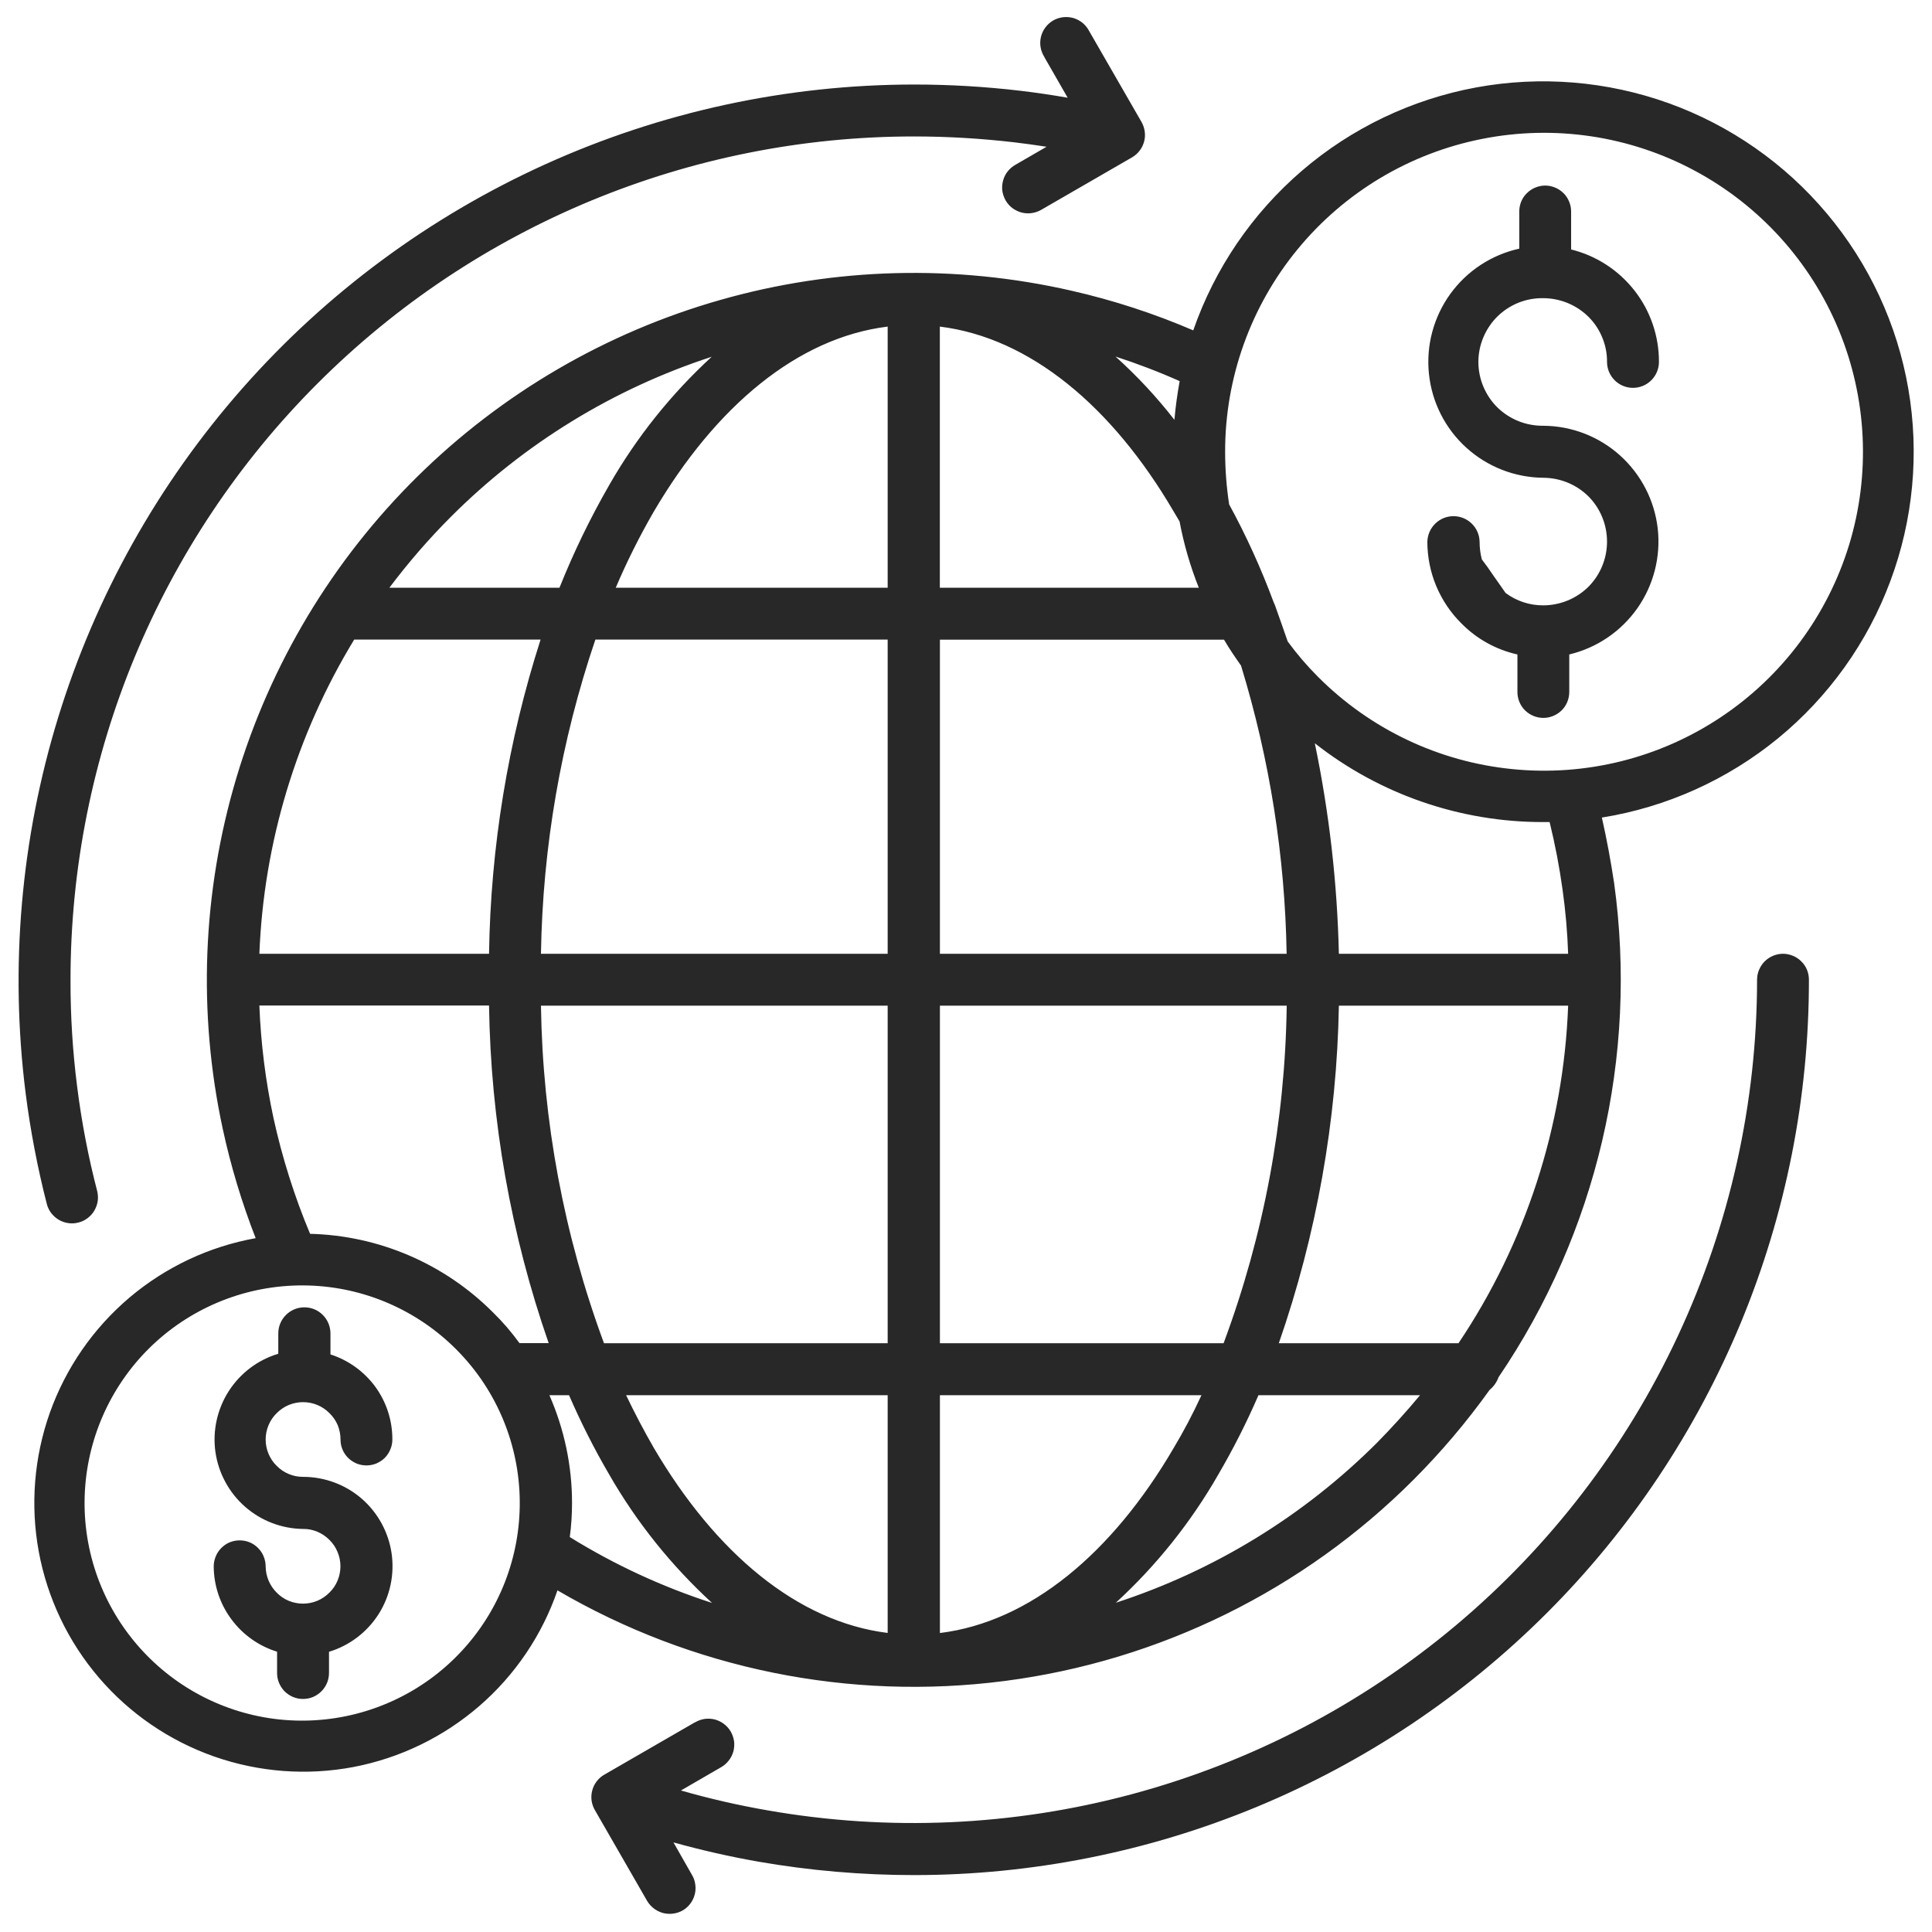 <svg width="24" height="24" viewBox="0 0 24 24" fill="none" xmlns="http://www.w3.org/2000/svg">
<path fill-rule="evenodd" clip-rule="evenodd" d="M3.176 15.381C3.004 14.94 2.867 14.486 2.767 14.023C2.455 12.579 2.514 11.08 2.936 9.664C3.358 8.249 4.13 6.962 5.181 5.924C6.232 4.886 7.528 4.13 8.948 3.726C10.369 3.321 11.869 3.282 13.309 3.611C13.828 3.729 14.335 3.894 14.823 4.104C15.09 3.335 15.556 2.651 16.173 2.121C16.79 1.591 17.537 1.234 18.338 1.086C19.138 0.939 19.963 1.007 20.729 1.282C21.494 1.558 22.173 2.031 22.696 2.655C23.219 3.278 23.568 4.029 23.706 4.831C23.844 5.633 23.767 6.458 23.482 7.22C23.198 7.983 22.716 8.656 22.087 9.172C21.457 9.687 20.703 10.027 19.899 10.156C19.959 10.421 20.009 10.692 20.051 10.968C20.349 13.122 19.837 15.31 18.615 17.109C18.593 17.17 18.555 17.224 18.505 17.265C18.221 17.662 17.905 18.035 17.561 18.38C16.19 19.753 14.402 20.633 12.478 20.882C10.553 21.131 8.6 20.735 6.925 19.756C6.734 20.312 6.399 20.808 5.954 21.193C5.509 21.578 4.971 21.839 4.393 21.95C3.815 22.06 3.218 22.015 2.663 21.821C2.107 21.626 1.613 21.289 1.23 20.842C0.847 20.395 0.589 19.855 0.482 19.277C0.375 18.698 0.423 18.102 0.62 17.547C0.818 16.993 1.158 16.501 1.607 16.12C2.056 15.74 2.597 15.485 3.176 15.381ZM8.633 21.395L7.506 22.046C7.469 22.067 7.437 22.096 7.412 22.129C7.386 22.163 7.367 22.201 7.357 22.242C7.346 22.283 7.343 22.326 7.349 22.368C7.355 22.41 7.369 22.45 7.39 22.486L8.039 23.614C8.083 23.688 8.153 23.741 8.236 23.764C8.319 23.785 8.407 23.774 8.481 23.732C8.518 23.71 8.55 23.682 8.575 23.648C8.601 23.614 8.619 23.576 8.63 23.535C8.641 23.494 8.643 23.451 8.637 23.41C8.632 23.368 8.618 23.327 8.596 23.291L8.366 22.887C8.711 22.983 9.066 23.064 9.42 23.126C10.058 23.237 10.705 23.293 11.353 23.293C12.813 23.293 14.259 23.006 15.609 22.447C16.958 21.888 18.184 21.069 19.217 20.036C20.25 19.003 21.068 17.776 21.627 16.427C22.185 15.077 22.472 13.631 22.471 12.171C22.471 12.128 22.463 12.086 22.447 12.047C22.431 12.008 22.407 11.973 22.377 11.943C22.347 11.913 22.311 11.889 22.272 11.873C22.233 11.857 22.192 11.848 22.149 11.848C22.107 11.848 22.065 11.857 22.026 11.873C21.987 11.889 21.951 11.913 21.921 11.943C21.892 11.973 21.868 12.008 21.852 12.047C21.835 12.086 21.827 12.128 21.827 12.171C21.826 13.7 21.49 15.21 20.843 16.596C20.197 17.981 19.255 19.209 18.084 20.192C16.913 21.175 15.541 21.89 14.064 22.287C12.588 22.684 11.042 22.753 9.536 22.489C9.173 22.426 8.813 22.344 8.459 22.242L8.956 21.954C8.993 21.933 9.026 21.905 9.052 21.871C9.079 21.838 9.098 21.799 9.11 21.758C9.121 21.717 9.124 21.674 9.119 21.631C9.113 21.589 9.099 21.548 9.078 21.511C9.057 21.474 9.028 21.442 8.994 21.416C8.96 21.39 8.921 21.371 8.88 21.36C8.839 21.35 8.796 21.347 8.753 21.353C8.711 21.36 8.67 21.374 8.634 21.396L8.633 21.395ZM12.973 0.709L13.263 1.214C13.07 1.18 12.872 1.151 12.679 1.128C12.239 1.076 11.796 1.05 11.354 1.05C9.775 1.051 8.214 1.389 6.776 2.04C5.338 2.691 4.054 3.64 3.011 4.824C1.967 6.009 1.187 7.402 0.723 8.911C0.259 10.42 0.121 12.011 0.318 13.577C0.377 14.041 0.465 14.501 0.581 14.954C0.591 14.995 0.61 15.034 0.635 15.068C0.661 15.101 0.692 15.13 0.729 15.152C0.765 15.174 0.806 15.188 0.848 15.194C0.889 15.2 0.932 15.198 0.973 15.187C1.014 15.177 1.053 15.159 1.087 15.133C1.121 15.108 1.15 15.076 1.171 15.04C1.193 15.003 1.207 14.963 1.214 14.921C1.22 14.879 1.217 14.836 1.207 14.795C1.096 14.368 1.013 13.934 0.958 13.496C0.902 13.056 0.875 12.614 0.876 12.171C0.876 9.392 1.98 6.727 3.945 4.763C5.91 2.798 8.575 1.695 11.354 1.695C11.77 1.695 12.187 1.72 12.601 1.768C12.734 1.784 12.867 1.802 13.001 1.823L12.614 2.047C12.577 2.068 12.544 2.096 12.518 2.129C12.491 2.163 12.472 2.201 12.461 2.242C12.449 2.284 12.446 2.327 12.451 2.369C12.457 2.411 12.471 2.452 12.492 2.489C12.513 2.526 12.542 2.559 12.576 2.585C12.61 2.61 12.649 2.629 12.69 2.64C12.732 2.651 12.775 2.653 12.817 2.647C12.859 2.641 12.9 2.627 12.937 2.605L14.064 1.954C14.101 1.932 14.133 1.904 14.158 1.87C14.184 1.837 14.202 1.798 14.213 1.757C14.224 1.716 14.226 1.674 14.22 1.632C14.214 1.59 14.2 1.55 14.179 1.513L13.53 0.386C13.51 0.347 13.482 0.313 13.449 0.285C13.415 0.257 13.376 0.237 13.334 0.224C13.292 0.212 13.248 0.209 13.205 0.214C13.162 0.219 13.12 0.233 13.082 0.255C13.045 0.277 13.012 0.306 12.986 0.341C12.96 0.376 12.941 0.416 12.931 0.459C12.921 0.501 12.919 0.545 12.927 0.588C12.934 0.631 12.951 0.672 12.974 0.709H12.973ZM4.087 20.775V20.519C4.342 20.442 4.561 20.275 4.704 20.05C4.846 19.826 4.903 19.557 4.864 19.293C4.825 19.03 4.692 18.789 4.491 18.615C4.289 18.441 4.031 18.346 3.765 18.346C3.704 18.346 3.644 18.335 3.588 18.311C3.532 18.288 3.481 18.254 3.438 18.21C3.394 18.168 3.36 18.117 3.336 18.06C3.312 18.004 3.3 17.943 3.3 17.882C3.3 17.821 3.312 17.76 3.336 17.704C3.36 17.647 3.394 17.596 3.438 17.554C3.481 17.511 3.532 17.476 3.588 17.453C3.644 17.43 3.704 17.418 3.765 17.418C3.826 17.418 3.886 17.43 3.942 17.453C3.998 17.476 4.049 17.511 4.092 17.554C4.136 17.596 4.171 17.647 4.195 17.703C4.218 17.76 4.23 17.821 4.23 17.882C4.23 17.924 4.238 17.966 4.254 18.005C4.27 18.044 4.294 18.08 4.324 18.11C4.354 18.14 4.39 18.163 4.429 18.18C4.468 18.196 4.51 18.204 4.552 18.204C4.594 18.204 4.636 18.196 4.675 18.18C4.714 18.163 4.75 18.14 4.78 18.11C4.81 18.08 4.833 18.044 4.849 18.005C4.866 17.966 4.874 17.924 4.874 17.882C4.875 17.647 4.801 17.418 4.663 17.228C4.524 17.038 4.329 16.897 4.105 16.825V16.564C4.105 16.478 4.071 16.396 4.01 16.335C3.95 16.274 3.867 16.24 3.781 16.24C3.695 16.24 3.613 16.274 3.552 16.335C3.491 16.396 3.457 16.478 3.457 16.564V16.817C3.202 16.893 2.984 17.059 2.841 17.282C2.698 17.506 2.639 17.774 2.676 18.037C2.714 18.3 2.844 18.541 3.043 18.716C3.243 18.892 3.499 18.99 3.764 18.993C3.825 18.992 3.885 19.004 3.941 19.027C3.998 19.051 4.048 19.085 4.091 19.128C4.135 19.171 4.17 19.222 4.193 19.279C4.217 19.335 4.229 19.396 4.229 19.457C4.229 19.518 4.217 19.579 4.193 19.635C4.17 19.692 4.135 19.742 4.091 19.785C4.048 19.828 3.997 19.863 3.941 19.886C3.885 19.909 3.825 19.921 3.764 19.921C3.704 19.921 3.643 19.909 3.587 19.886C3.531 19.863 3.48 19.828 3.438 19.785C3.35 19.698 3.301 19.58 3.3 19.457C3.3 19.415 3.291 19.373 3.275 19.334C3.259 19.294 3.235 19.259 3.205 19.229C3.175 19.199 3.14 19.175 3.101 19.159C3.062 19.143 3.02 19.135 2.977 19.135C2.935 19.135 2.893 19.143 2.854 19.159C2.815 19.175 2.78 19.199 2.75 19.229C2.72 19.259 2.696 19.294 2.68 19.334C2.664 19.373 2.655 19.415 2.655 19.457C2.656 19.695 2.733 19.926 2.875 20.116C3.016 20.307 3.215 20.448 3.442 20.518V20.774C3.441 20.817 3.448 20.86 3.464 20.9C3.48 20.94 3.503 20.977 3.533 21.008C3.563 21.038 3.599 21.063 3.639 21.08C3.679 21.097 3.721 21.105 3.764 21.105C3.807 21.105 3.85 21.097 3.89 21.08C3.929 21.063 3.965 21.038 3.995 21.008C4.025 20.977 4.049 20.94 4.065 20.9C4.08 20.86 4.088 20.817 4.087 20.774L4.087 20.775ZM7.078 19.094C7.632 19.437 8.225 19.712 8.845 19.912C8.339 19.448 7.907 18.909 7.566 18.314C7.381 17.997 7.215 17.669 7.069 17.332H6.825C7.01 17.754 7.106 18.209 7.106 18.669C7.106 18.811 7.097 18.953 7.078 19.094ZM6.015 17.19C5.915 17.037 5.799 16.895 5.67 16.765C5.181 16.273 4.522 15.988 3.83 15.969C3.137 15.949 2.463 16.197 1.947 16.66C1.432 17.123 1.114 17.767 1.059 18.458C1.004 19.149 1.217 19.835 1.654 20.373C2.091 20.912 2.717 21.262 3.405 21.352C4.092 21.441 4.787 21.263 5.347 20.855C5.907 20.446 6.289 19.838 6.413 19.156C6.537 18.474 6.395 17.77 6.015 17.19ZM6.452 16.685H6.816C6.346 15.336 6.096 13.92 6.075 12.491H3.222C3.24 12.961 3.299 13.428 3.397 13.887C3.505 14.38 3.657 14.862 3.852 15.327C4.707 15.348 5.521 15.698 6.125 16.304C6.245 16.421 6.354 16.548 6.452 16.683L6.452 16.685ZM19.494 8.596V8.13C19.837 8.048 20.137 7.844 20.34 7.556C20.542 7.268 20.632 6.916 20.593 6.566C20.553 6.216 20.386 5.893 20.125 5.658C19.863 5.422 19.524 5.291 19.172 5.289C19.067 5.29 18.962 5.271 18.864 5.232C18.767 5.193 18.677 5.135 18.602 5.062C18.527 4.988 18.468 4.9 18.427 4.803C18.386 4.706 18.365 4.601 18.365 4.496C18.365 4.391 18.386 4.287 18.427 4.19C18.468 4.093 18.527 4.005 18.602 3.931C18.677 3.857 18.767 3.799 18.864 3.76C18.962 3.721 19.067 3.702 19.172 3.704C19.382 3.705 19.584 3.788 19.733 3.936C19.807 4.009 19.865 4.097 19.904 4.193C19.944 4.289 19.964 4.392 19.963 4.496C19.963 4.581 19.997 4.663 20.058 4.724C20.118 4.784 20.2 4.818 20.285 4.818C20.371 4.818 20.453 4.784 20.513 4.724C20.574 4.663 20.608 4.581 20.608 4.496C20.609 4.175 20.502 3.862 20.304 3.609C20.106 3.356 19.829 3.176 19.517 3.099V2.627C19.517 2.585 19.509 2.543 19.492 2.504C19.476 2.465 19.453 2.429 19.423 2.4C19.393 2.37 19.357 2.346 19.318 2.33C19.279 2.314 19.237 2.305 19.195 2.305C19.153 2.305 19.111 2.314 19.072 2.33C19.033 2.346 18.997 2.37 18.967 2.4C18.937 2.429 18.913 2.465 18.897 2.504C18.881 2.543 18.873 2.585 18.873 2.627V3.089C18.527 3.165 18.222 3.366 18.015 3.653C17.808 3.94 17.714 4.294 17.751 4.646C17.788 4.998 17.953 5.324 18.215 5.561C18.477 5.799 18.818 5.932 19.172 5.935C19.382 5.936 19.584 6.019 19.733 6.167C19.881 6.316 19.963 6.518 19.963 6.728C19.963 6.937 19.881 7.139 19.733 7.288C19.584 7.436 19.382 7.519 19.172 7.52C19.003 7.521 18.838 7.467 18.703 7.366C18.657 7.302 18.61 7.231 18.555 7.155C18.509 7.085 18.459 7.016 18.408 6.949C18.389 6.877 18.38 6.802 18.38 6.728C18.378 6.643 18.343 6.563 18.282 6.504C18.222 6.445 18.14 6.412 18.056 6.412C17.971 6.412 17.89 6.445 17.83 6.504C17.769 6.563 17.734 6.643 17.731 6.728C17.731 6.917 17.768 7.104 17.841 7.279C17.914 7.453 18.02 7.612 18.155 7.745C18.345 7.938 18.586 8.071 18.85 8.13V8.596C18.85 8.682 18.884 8.764 18.944 8.824C19.005 8.884 19.087 8.918 19.172 8.918C19.257 8.918 19.339 8.884 19.4 8.824C19.46 8.764 19.494 8.682 19.494 8.596ZM14.653 4.734C14.393 4.618 14.127 4.517 13.857 4.429C14.124 4.669 14.369 4.932 14.589 5.215C14.603 5.052 14.626 4.891 14.654 4.735L14.653 4.734ZM15.269 6.266C15.483 6.658 15.667 7.064 15.822 7.482C15.831 7.5 15.839 7.519 15.845 7.538C15.895 7.679 15.946 7.822 15.996 7.968C16.11 8.124 16.236 8.271 16.373 8.408C17.021 9.058 17.873 9.463 18.785 9.554C19.698 9.646 20.614 9.418 21.377 8.909C22.14 8.401 22.703 7.644 22.971 6.766C23.238 5.889 23.192 4.947 22.842 4.099C22.492 3.252 21.859 2.552 21.05 2.119C20.242 1.686 19.308 1.547 18.409 1.726C17.51 1.904 16.7 2.389 16.118 3.098C15.536 3.807 15.218 4.695 15.219 5.612C15.219 5.831 15.236 6.05 15.269 6.267L15.269 6.266ZM16.333 9.233C16.512 10.094 16.612 10.969 16.632 11.848H19.48C19.471 11.583 19.448 11.317 19.411 11.054C19.372 10.771 19.318 10.49 19.25 10.212C19.222 10.212 19.195 10.212 19.172 10.212C18.142 10.214 17.142 9.869 16.333 9.233ZM15.417 8.269C15.343 8.165 15.27 8.057 15.205 7.946H11.676V11.848H15.983C15.963 10.635 15.772 9.43 15.417 8.27V8.269ZM14.892 7.301C14.786 7.035 14.706 6.759 14.653 6.478C14.63 6.436 14.602 6.394 14.579 6.353C13.815 5.047 12.793 4.195 11.675 4.057V7.301H14.892ZM17.64 17.332H15.633C15.487 17.669 15.321 17.997 15.136 18.314C14.796 18.908 14.366 19.447 13.861 19.91C15.084 19.512 16.196 18.831 17.106 17.922C17.29 17.735 17.469 17.538 17.64 17.332ZM14.924 17.332H11.676V20.286C12.794 20.148 13.815 19.296 14.579 17.989C14.706 17.777 14.821 17.558 14.924 17.334V17.332ZM11.027 17.332H7.778C7.888 17.562 8.003 17.78 8.123 17.988C8.891 19.295 9.908 20.146 11.027 20.285V17.332ZM7.502 16.686H11.027V12.493H6.72C6.741 13.925 7.006 15.343 7.503 16.686H7.502ZM11.676 16.686H15.2C15.7 15.344 15.965 13.925 15.984 12.493H11.676V16.686ZM15.886 16.686H18.118C18.953 15.442 19.424 13.99 19.48 12.493H16.632C16.607 13.921 16.355 15.337 15.886 16.686ZM11.027 7.945H7.396C6.969 9.203 6.741 10.52 6.72 11.848H11.027V7.946V7.945ZM6.715 7.945H4.4C3.682 9.125 3.276 10.468 3.222 11.848H6.075C6.095 10.523 6.31 9.208 6.715 7.946V7.945ZM4.837 7.301H6.95C7.125 6.863 7.331 6.438 7.566 6.029C7.906 5.434 8.336 4.896 8.841 4.432C7.619 4.83 6.509 5.511 5.601 6.42C5.326 6.695 5.071 6.99 4.837 7.301ZM7.649 7.301H11.027V4.057C9.908 4.195 8.891 5.047 8.123 6.353C7.946 6.659 7.787 6.976 7.649 7.301Z" fill="#282828"/>
</svg>
